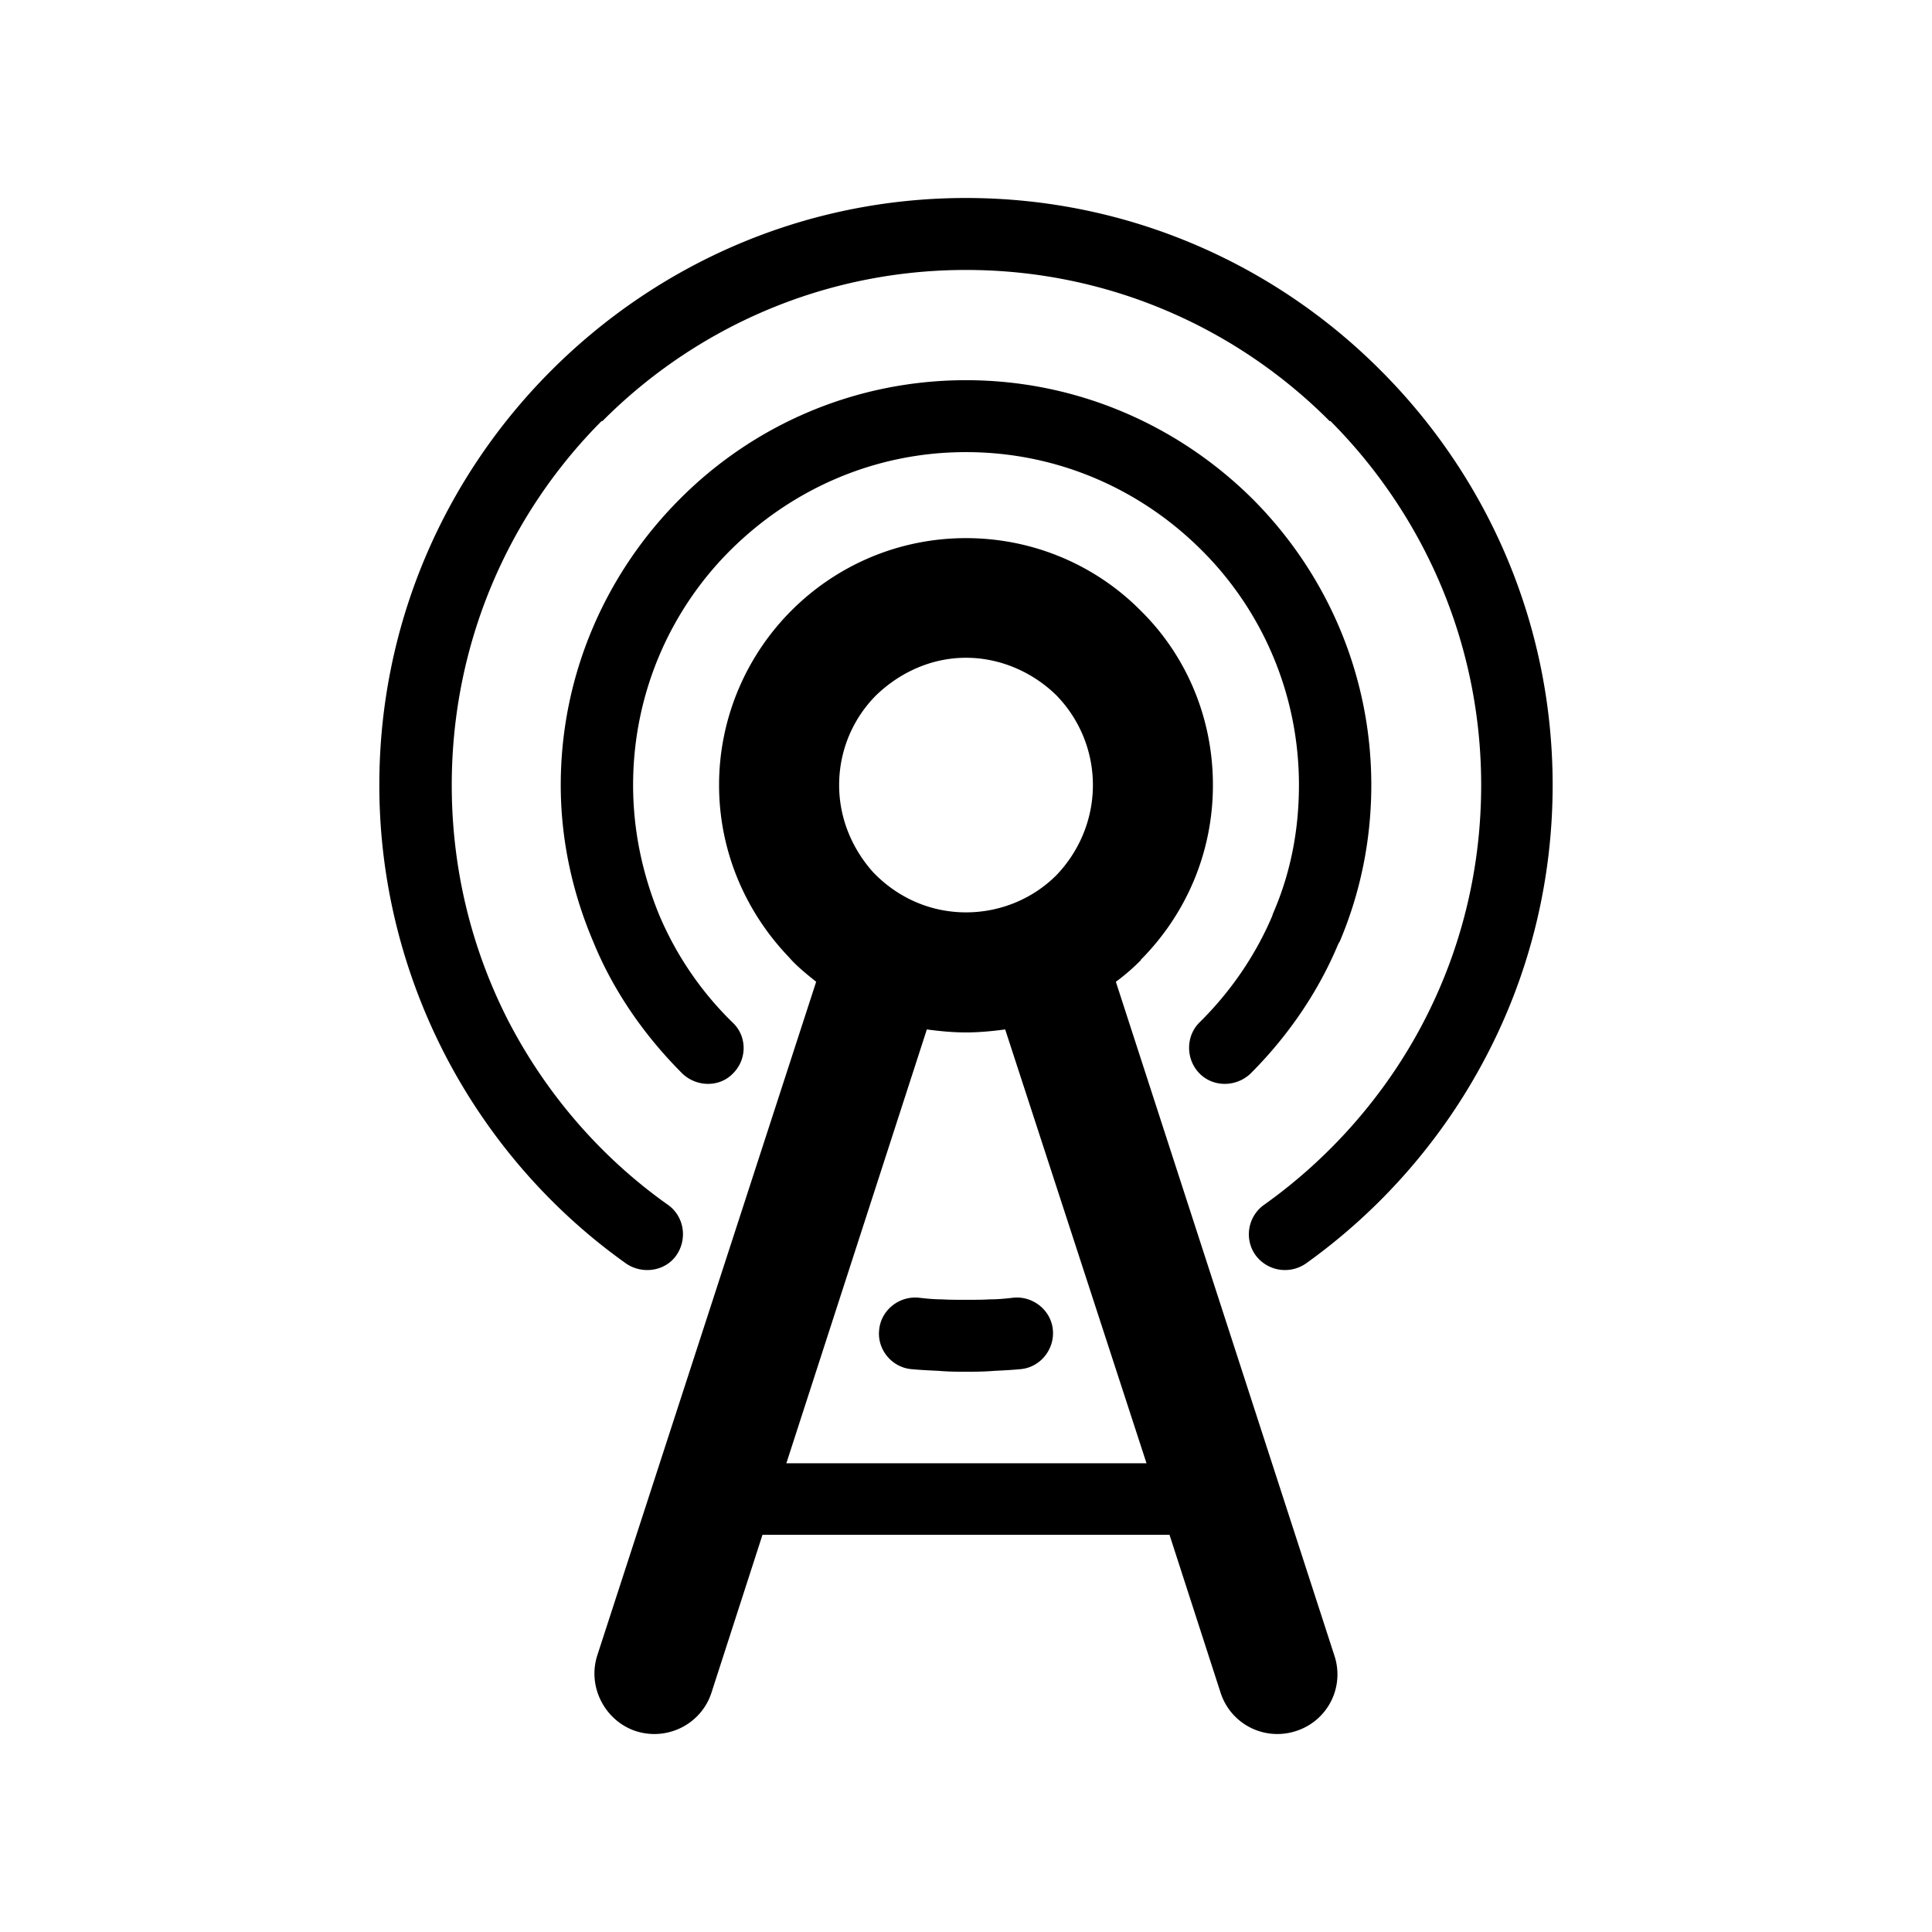 <svg class="icon" viewBox="0 0 1024 1024" xmlns="http://www.w3.org/2000/svg" width="200" height="200"><defs><style>@font-face{font-family:rbicon;src:url(chrome-extension://dipiagiiohfljcicegpgffpbnjmgjcnf/fonts/rbicon.woff2) format(&quot;woff2&quot;);font-weight:400;font-style:normal}</style></defs><path d="M619.86 813.46H404.14l-27.06 83.72c-5.43 16.71-23.48 25.74-40.18 20.31-16.24-5.41-25.72-23.45-20.31-40.16l115.99-356.97c-4.51-3.63-9.03-7.23-13.08-11.51l-1.83-2.03c-22.55-23.71-36.55-55.73-36.55-90.72 0-36.12 14.9-69.04 38.38-92.52 23.68-23.68 56.4-38.36 92.49-38.36 36.12 0 69.07 14.67 92.52 38.36 23.92 23.48 38.36 56.4 38.36 92.52 0 36.09-14.44 68.6-38.13 92.52h-.23l.23.23c-4.27 4.27-8.34 7.88-13.31 11.51L707.2 877.33a31.495 31.495 0 01-20.31 40.16c-16.71 5.43-34.52-3.6-39.95-20.31l-27.08-83.72zm-231.5-271.45c-16.71-16.24-30.25-36.1-39.26-57.77-8.57-21.21-13.54-43.99-13.54-68.14 0-48.73 19.85-92.96 51.67-124.57 32.28-32.03 76.04-51.9 124.77-51.9 48.75 0 92.75 19.87 124.8 51.9 31.82 31.61 51.67 75.83 51.67 124.57 0 24.15-4.51 46.93-13.77 68.14l-.44 1.36c-9.03 21.21-22.34 40.39-38.59 56.4-7.23 7.23-7.23 19.41 0 26.85 7.21 7.46 19.41 7.46 27.08.23 19.41-19.41 35.65-42.65 46.49-68.6l.9-1.57c10.81-25.51 16.68-53.49 16.68-82.81 0-59.13-24.15-112.83-62.94-151.65-39.05-38.79-92.75-62.94-151.88-62.94-59.34 0-113.04 24.15-151.62 62.94-38.82 38.82-63.17 92.52-63.17 151.65 0 29.32 6.31 57.3 17.14 82.81 10.81 26.62 27.52 50.33 47.39 70.17 7.67 7.23 19.85 7.23 26.85-.23 7.44-7.43 7.44-19.61-.23-26.84zm320.87-41.52l-24.38 8.8c9.48 3.84 19.86 0 24.38-8.8zM512 688.92h-.44c-4.74 0-8.8 0-12.18-.23-4.53 0-8.8-.46-12.64-.9-10.4-.9-19.87 6.77-20.77 17.14-1.13 10.37 6.77 19.85 17.14 20.75 4.97.46 9.94.69 14.44.9 5.2.46 9.94.46 14 .46h.91c4.07 0 9.03 0 14.44-.46 4.51-.2 9.03-.44 13.98-.9 10.4-.9 18.07-10.37 17.17-20.75-.9-10.37-10.4-18.05-20.77-17.14-3.84.44-8.11.9-12.64.9h-.44c-3.17.23-7.23.23-11.74.23H512zM354.05 638.6c-35.42-25.05-64.51-58.67-84.62-97.49-19.18-37.46-29.99-79.88-29.99-125 0-75.37 30.22-143.51 79.42-192.94h.46c49.17-49.4 117.33-80.09 192.68-80.09 75.37 0 143.51 30.69 192.71 80.09h.46c49.19 49.42 79.88 117.56 79.88 192.94 0 45.13-10.84 87.55-30.25 125-20.08 38.82-49.63 72.44-84.85 97.49-8.57 6.1-10.61 18.05-4.51 26.62 6.31 8.57 18.05 10.37 26.62 4.53 40.18-28.67 73.57-67.03 96.35-111.25 22.11-42.65 34.52-91.16 34.52-142.38 0-85.75-34.73-163.36-91.15-219.79-56.19-56.41-134.04-91.39-219.79-91.39s-163.36 34.98-219.76 91.39c-56.43 56.43-91.18 134.04-91.18 219.79 0 51.22 12.64 99.73 34.54 142.38 22.78 44.23 55.94 82.58 96.33 111.25 8.6 5.85 20.77 4.05 26.64-4.53 5.88-8.58 4.08-20.52-4.51-26.62zm137.2-92.98l-74.47 229.95h190.9l-74.91-229.95c-6.77.9-13.77 1.59-20.77 1.59-7.21 0-13.98-.69-20.75-1.59zm68.6-177.14c-12.2-11.95-29.34-19.85-47.85-19.85-18.49 0-35.19 7.9-47.6 19.85-12.18 12.2-19.64 29.11-19.64 47.62 0 18.05 7.23 34.29 18.28 46.49l1.36 1.34c12.41 12.2 29.11 19.64 47.6 19.64 18.51 0 35.65-7.44 47.85-19.64 11.95-12.41 19.41-29.32 19.41-47.83s-7.46-35.42-19.41-47.62z"/></svg>